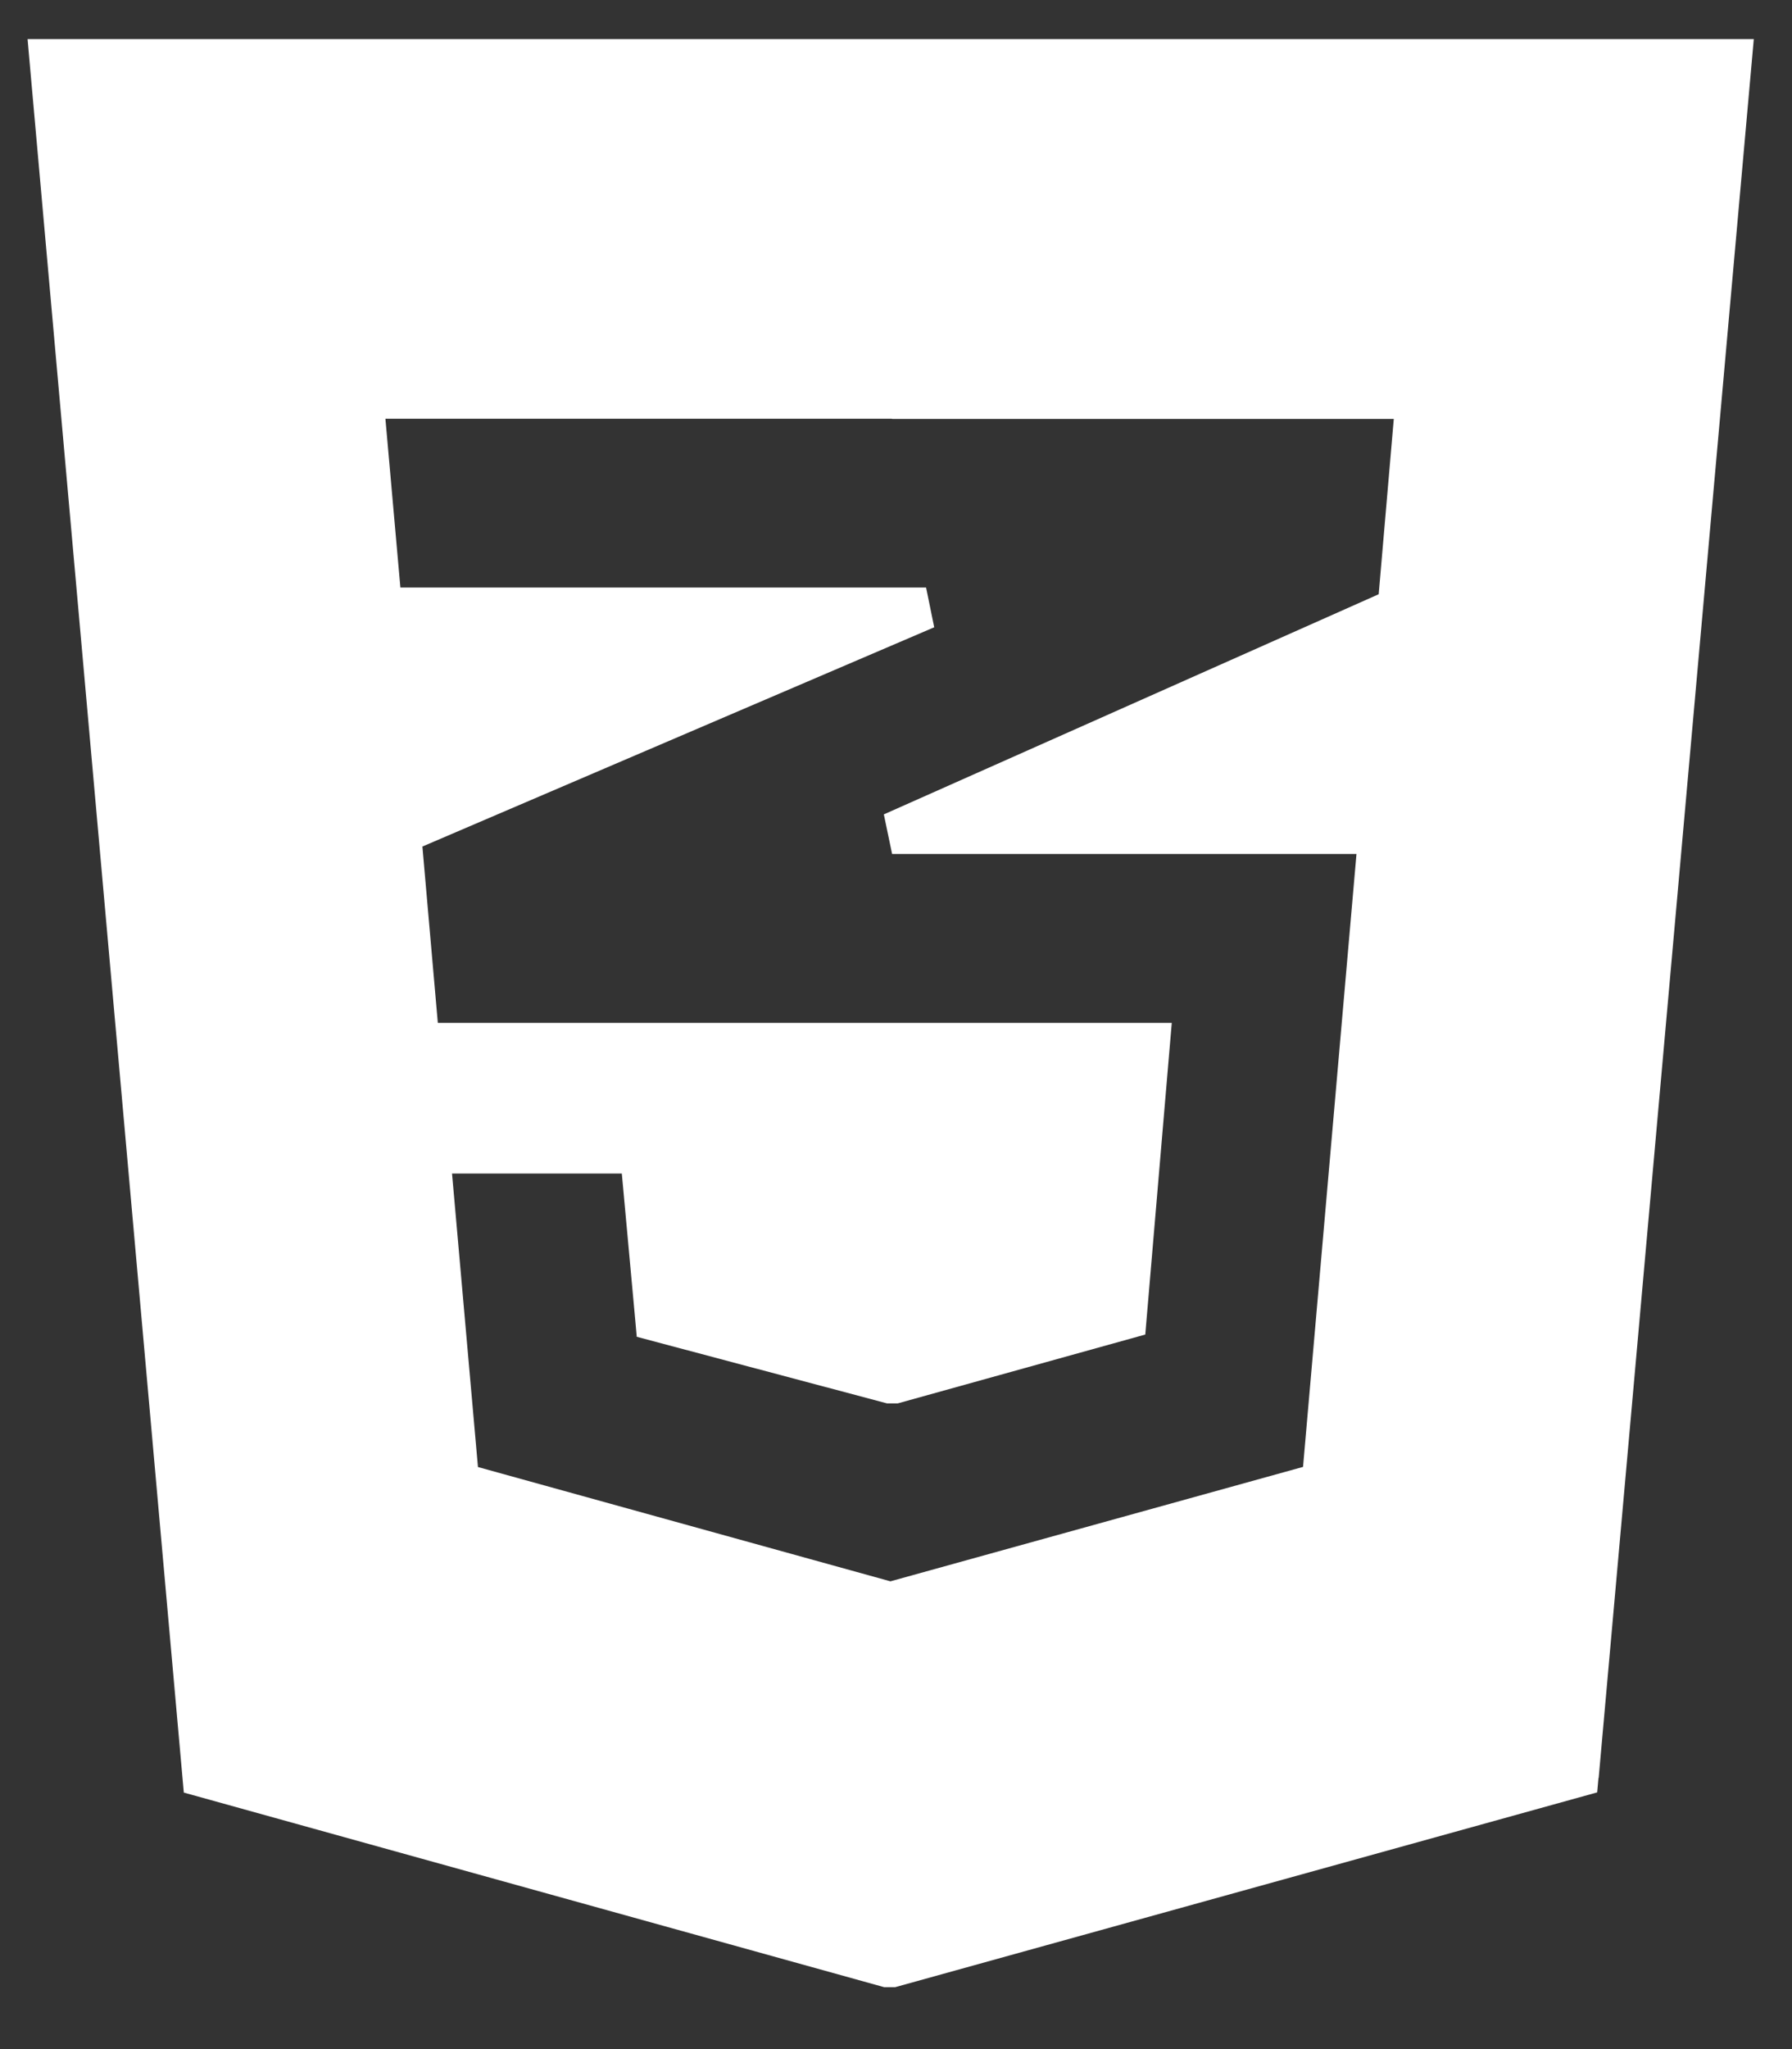 <svg width="28" height="32" viewBox="0 0 28 32" fill="none" xmlns="http://www.w3.org/2000/svg">
<rect x="0" y="0" width="28" height="32" fill="#333333" stroke="none"/>
<path d="M24.979 27.767L27.403 0.611H0.431L0.462 0.964L2.852 27.77L2.872 27.994L13.815 31.033H13.987L24.956 27.991L24.976 27.768L24.979 27.767ZM13.941 6.542H21.778L21.542 9.28L13.81 12.718L13.939 13.336H21.195L20.36 22.908L13.913 24.695L7.468 22.91L7.063 18.327H9.716L9.929 20.65L9.949 20.876L13.859 21.916H14.028L17.895 20.841L17.914 20.616L18.279 16.324L18.309 15.974H6.841L6.6 13.22L14.597 9.796L14.47 9.175H6.256L6.022 6.539H13.932L13.941 6.542Z" fill="white"/>
</svg>
